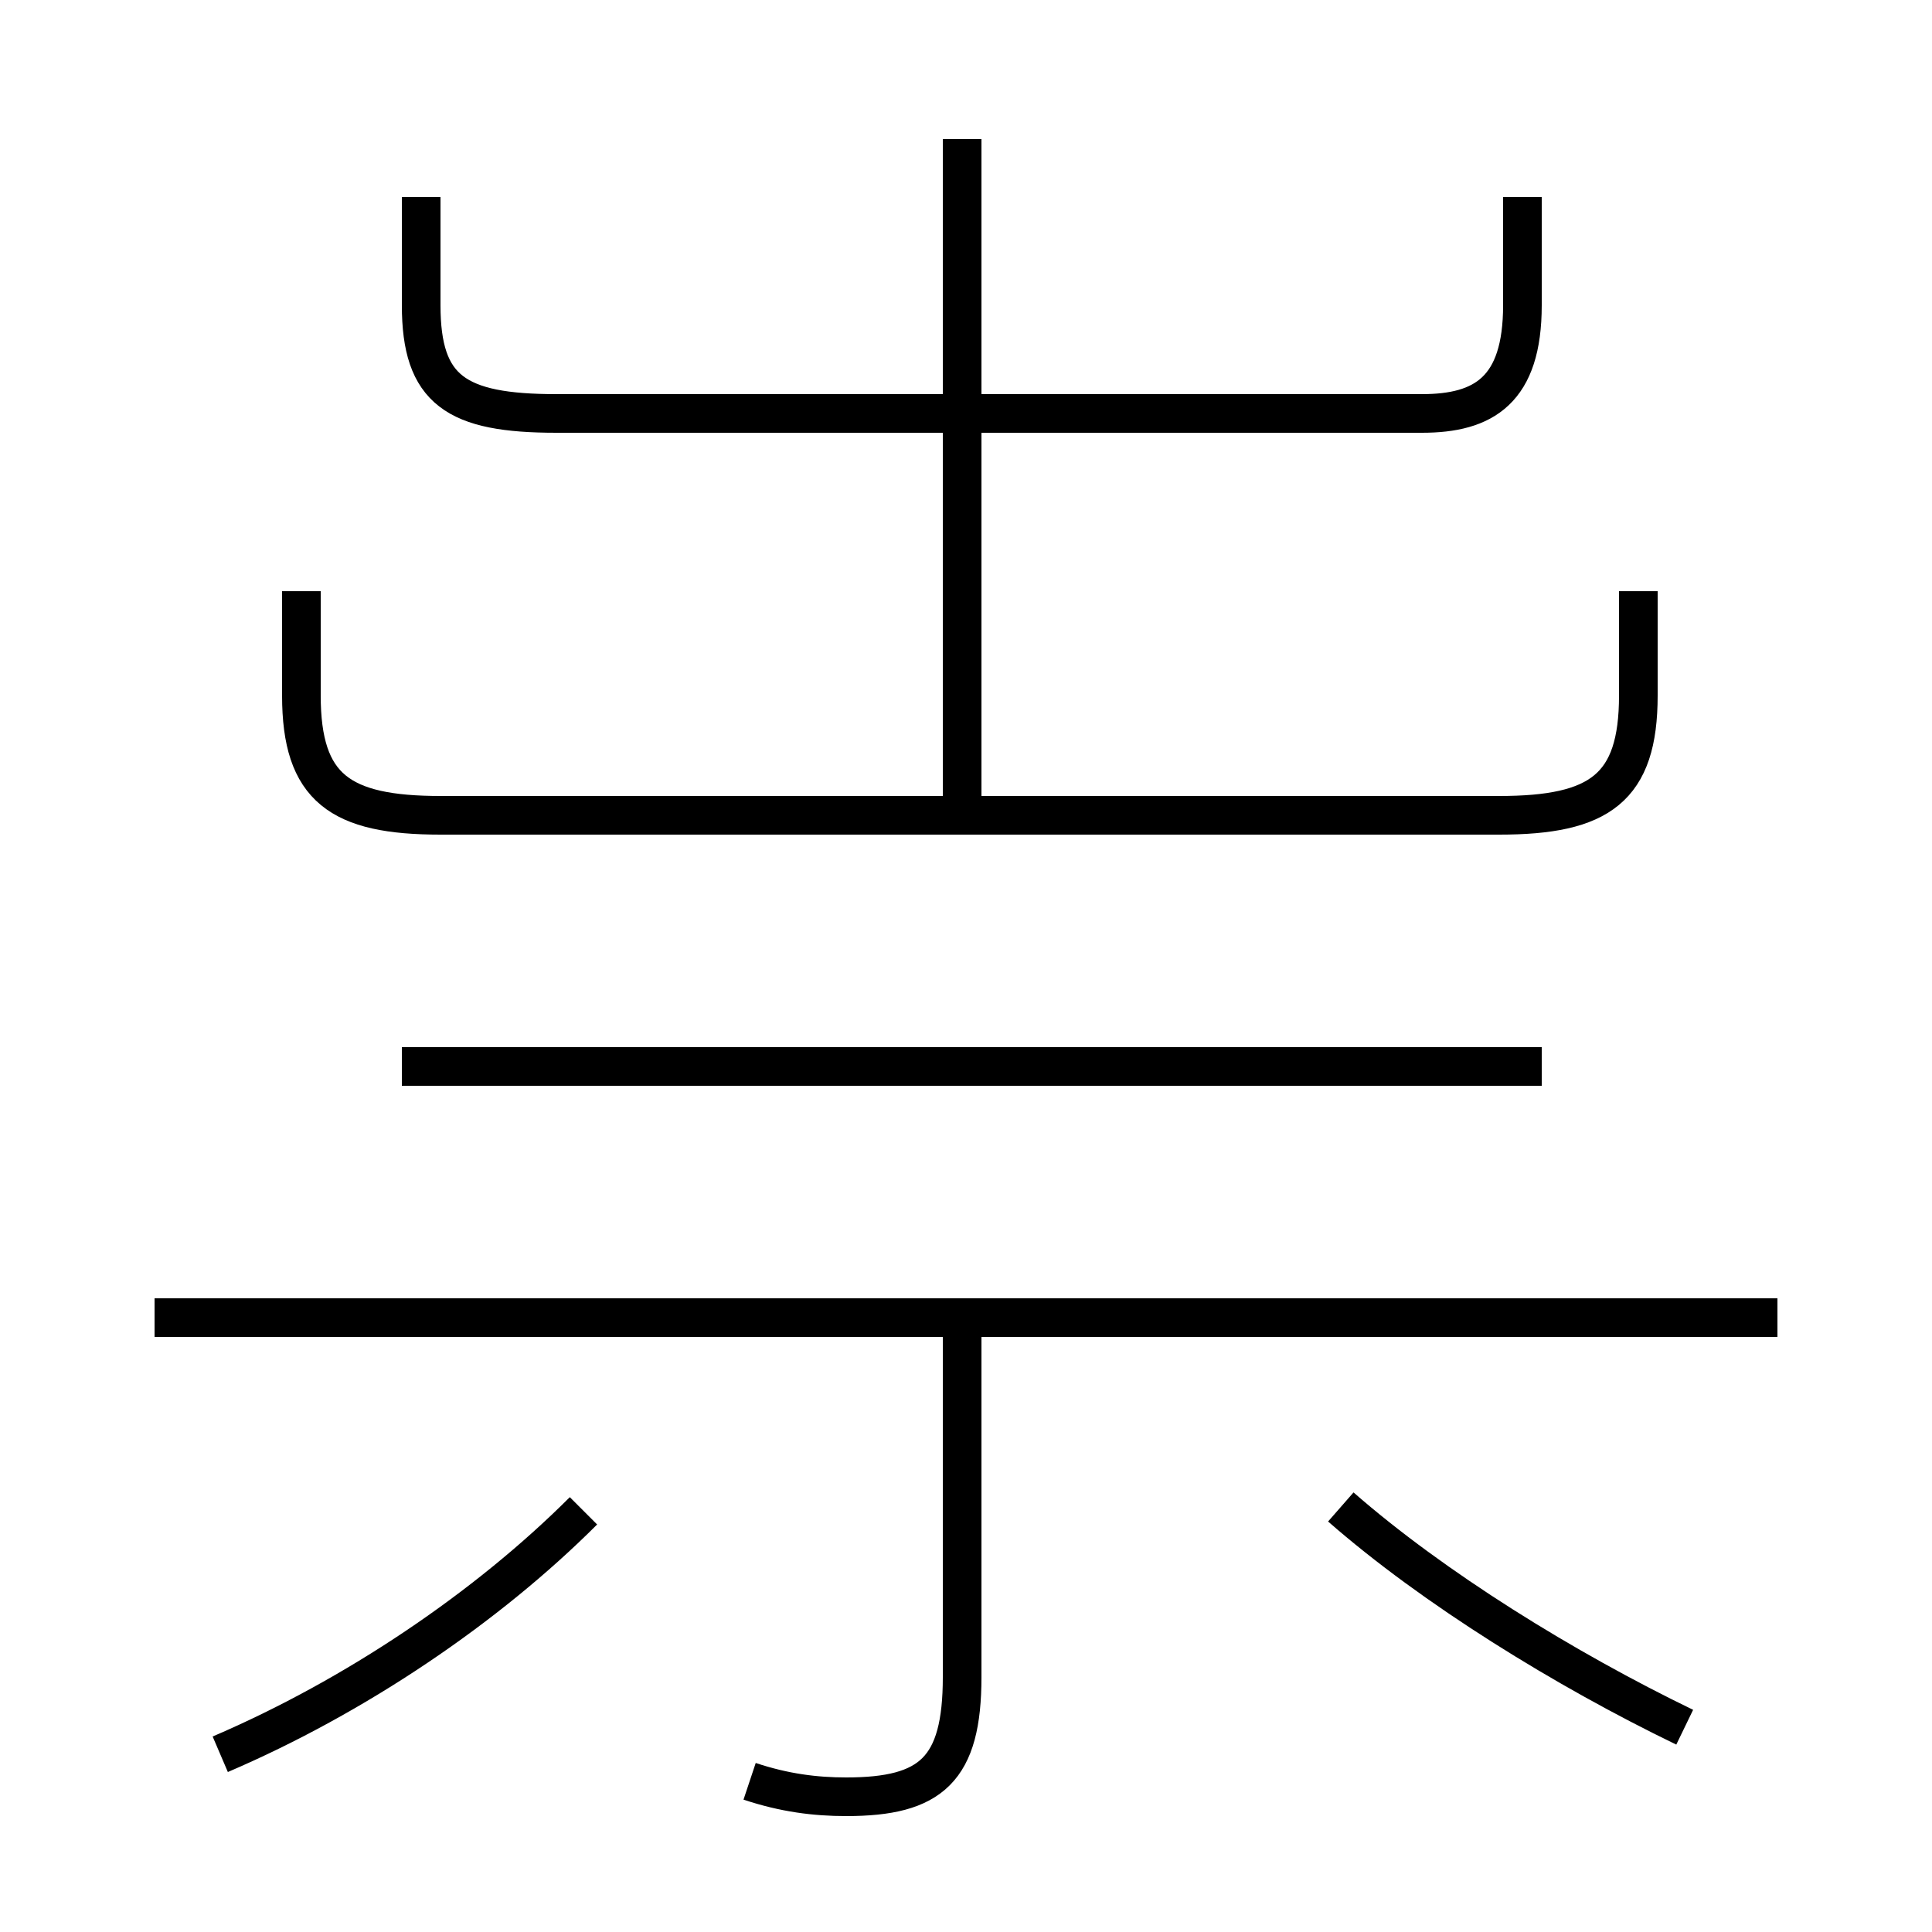 <?xml version='1.0' encoding='utf8'?>
<svg viewBox="0.0 -6.0 50.0 50.0" version="1.1" xmlns="http://www.w3.org/2000/svg">
<rect x="0.0" y="-6.0" width="50.0" height="50.0" fill="#808080" stroke="none"/>
<rect x="-1000" y="-1000" width="2000" height="2000" stroke="white" fill="white"/>
<g style="fill:white;stroke:#000000;  stroke-width:1">
<path d="M 19.4 2.1 C 20.3 2.4 21.1 2.5 21.9 2.5 C 24.1 2.5 24.9 1.8 24.9 -0.6 L 24.9 -9.8 M 5.7 1.4 C 9.2 -0.1 12.6 -2.4 15.1 -4.9 M 46.0 -9.9 L 4.0 -9.9 M 39.9 -16.4 L 10.4 -16.4 M 43.6 0.7 C 40.5 -0.8 37.1 -2.9 34.7 -5.0 M 42.4 -28.7 L 42.4 -26.0 C 42.4 -23.6 41.4 -22.9 38.8 -22.9 L 11.4 -22.9 C 8.8 -22.9 7.8 -23.6 7.8 -26.0 L 7.8 -28.7 M 10.9 -38.9 L 10.9 -36.1 C 10.9 -33.9 11.8 -33.3 14.4 -33.3 L 36.8 -33.3 C 38.4 -33.3 39.4 -33.9 39.4 -36.1 L 39.4 -38.9 M 24.9 -23.4 L 24.9 -40.4" transform="translate(0.0, 38.0)" />
</g>
</svg>